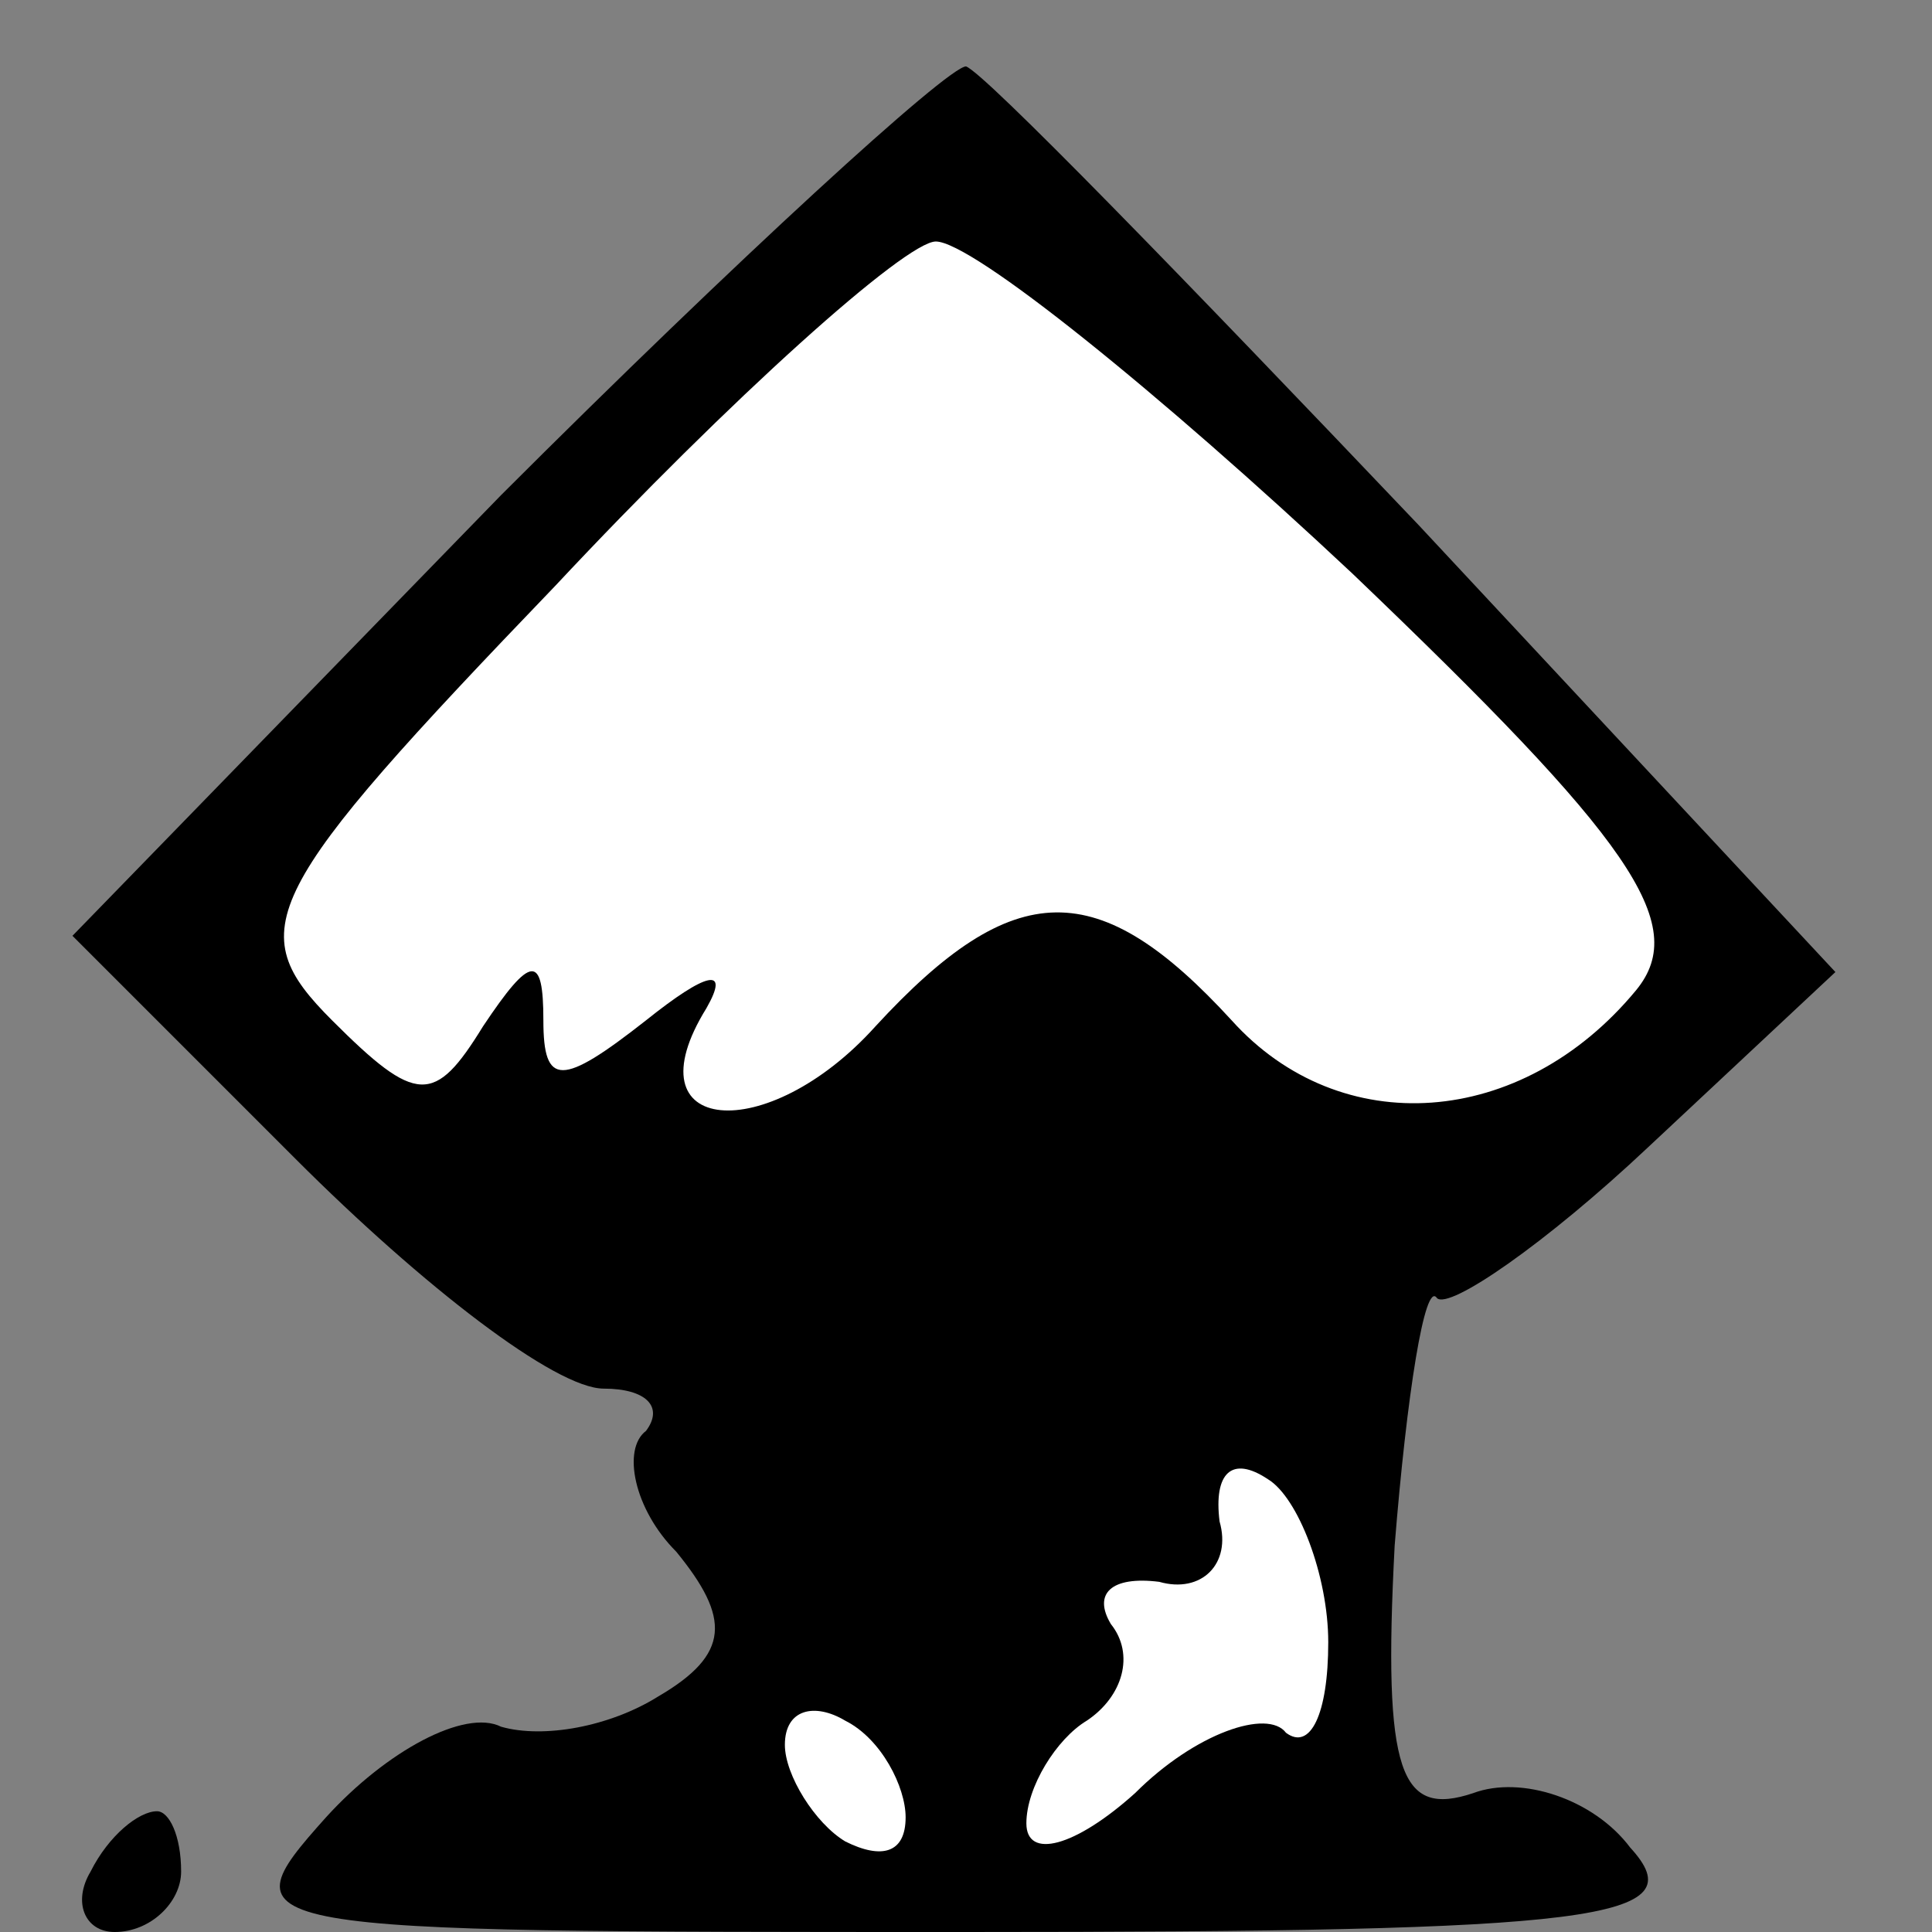 <?xml version="1.0" standalone="no"?>
<!DOCTYPE svg PUBLIC "-//W3C//DTD SVG 20010904//EN"
 "http://www.w3.org/TR/2001/REC-SVG-20010904/DTD/svg10.dtd">
<svg version="1.0" xmlns="http://www.w3.org/2000/svg"
 width="32pt" height="32pt" viewBox="0 0 32 32"
 preserveAspectRatio="xMidYMid meet">
<rect x="0" y="0" width="32" height="32" fill="#808080" stroke="none"/>
<g transform="translate(0,32) scale(0.1,-0.1)"
fill="#000000" stroke="none">
<path fill="#000000" stroke="none" d="M83 238 l-71 -73 37 -37 c21 -21 43
-38 51 -38 7 0 10 -3 7 -7 -4 -3 -2 -13 5 -20 9 -11 9 -17 -3 -24 -8 -5 -19
-7 -26 -5 -6 3 -19 -4 -29 -15 -17 -19 -15 -19 106 -19 105 0 121 2 110 14 -6
8 -18 12 -26 9 -12 -4 -15 3 -13 41 2 25 5 44 7 41 2 -2 18 9 35 25 l31 29
-69 74 c-39 41 -72 75 -75 76 -3 0 -38 -32 -77 -71z"/>
<path fill="#ffffff" stroke="none" d="M224 225 c46 -44 56 -58 47 -69 -19
-23 -49 -25 -67 -5 -22 24 -36 24 -59 -1 -18 -20 -41 -18 -28 3 4 7 0 6 -10
-2 -14 -11 -17 -11 -17 0 0 11 -2 11 -10 -1 -8 -13 -11 -13 -25 1 -15 15 -12
21 37 72 29 31 58 57 63 57 6 0 37 -25 69 -55z"/>
<path fill="#ffffff" stroke="none" d="M220 48 c0 -12 -3 -18 -7 -15 -3 4 -15
0 -25 -10 -10 -9 -18 -11 -18 -5 0 6 5 14 10 17 6 4 8 11 4 16 -3 5 0 8 8 7 7
-2 12 3 10 10 -1 8 2 11 8 7 5 -3 10 -16 10 -27z"/>
<path fill="#ffffff" stroke="none" d="M150 19 c0 -6 -4 -7 -10 -4 -5 3 -10
11 -10 16 0 6 5 7 10 4 6 -3 10 -11 10 -16z"/>
<path fill="#000000" stroke="none" d="M15 10 c-3 -5 -1 -10 4 -10 6 0 11 5
11 10 0 6 -2 10 -4 10 -3 0 -8 -4 -11 -10z"/>
</g>
</svg>
